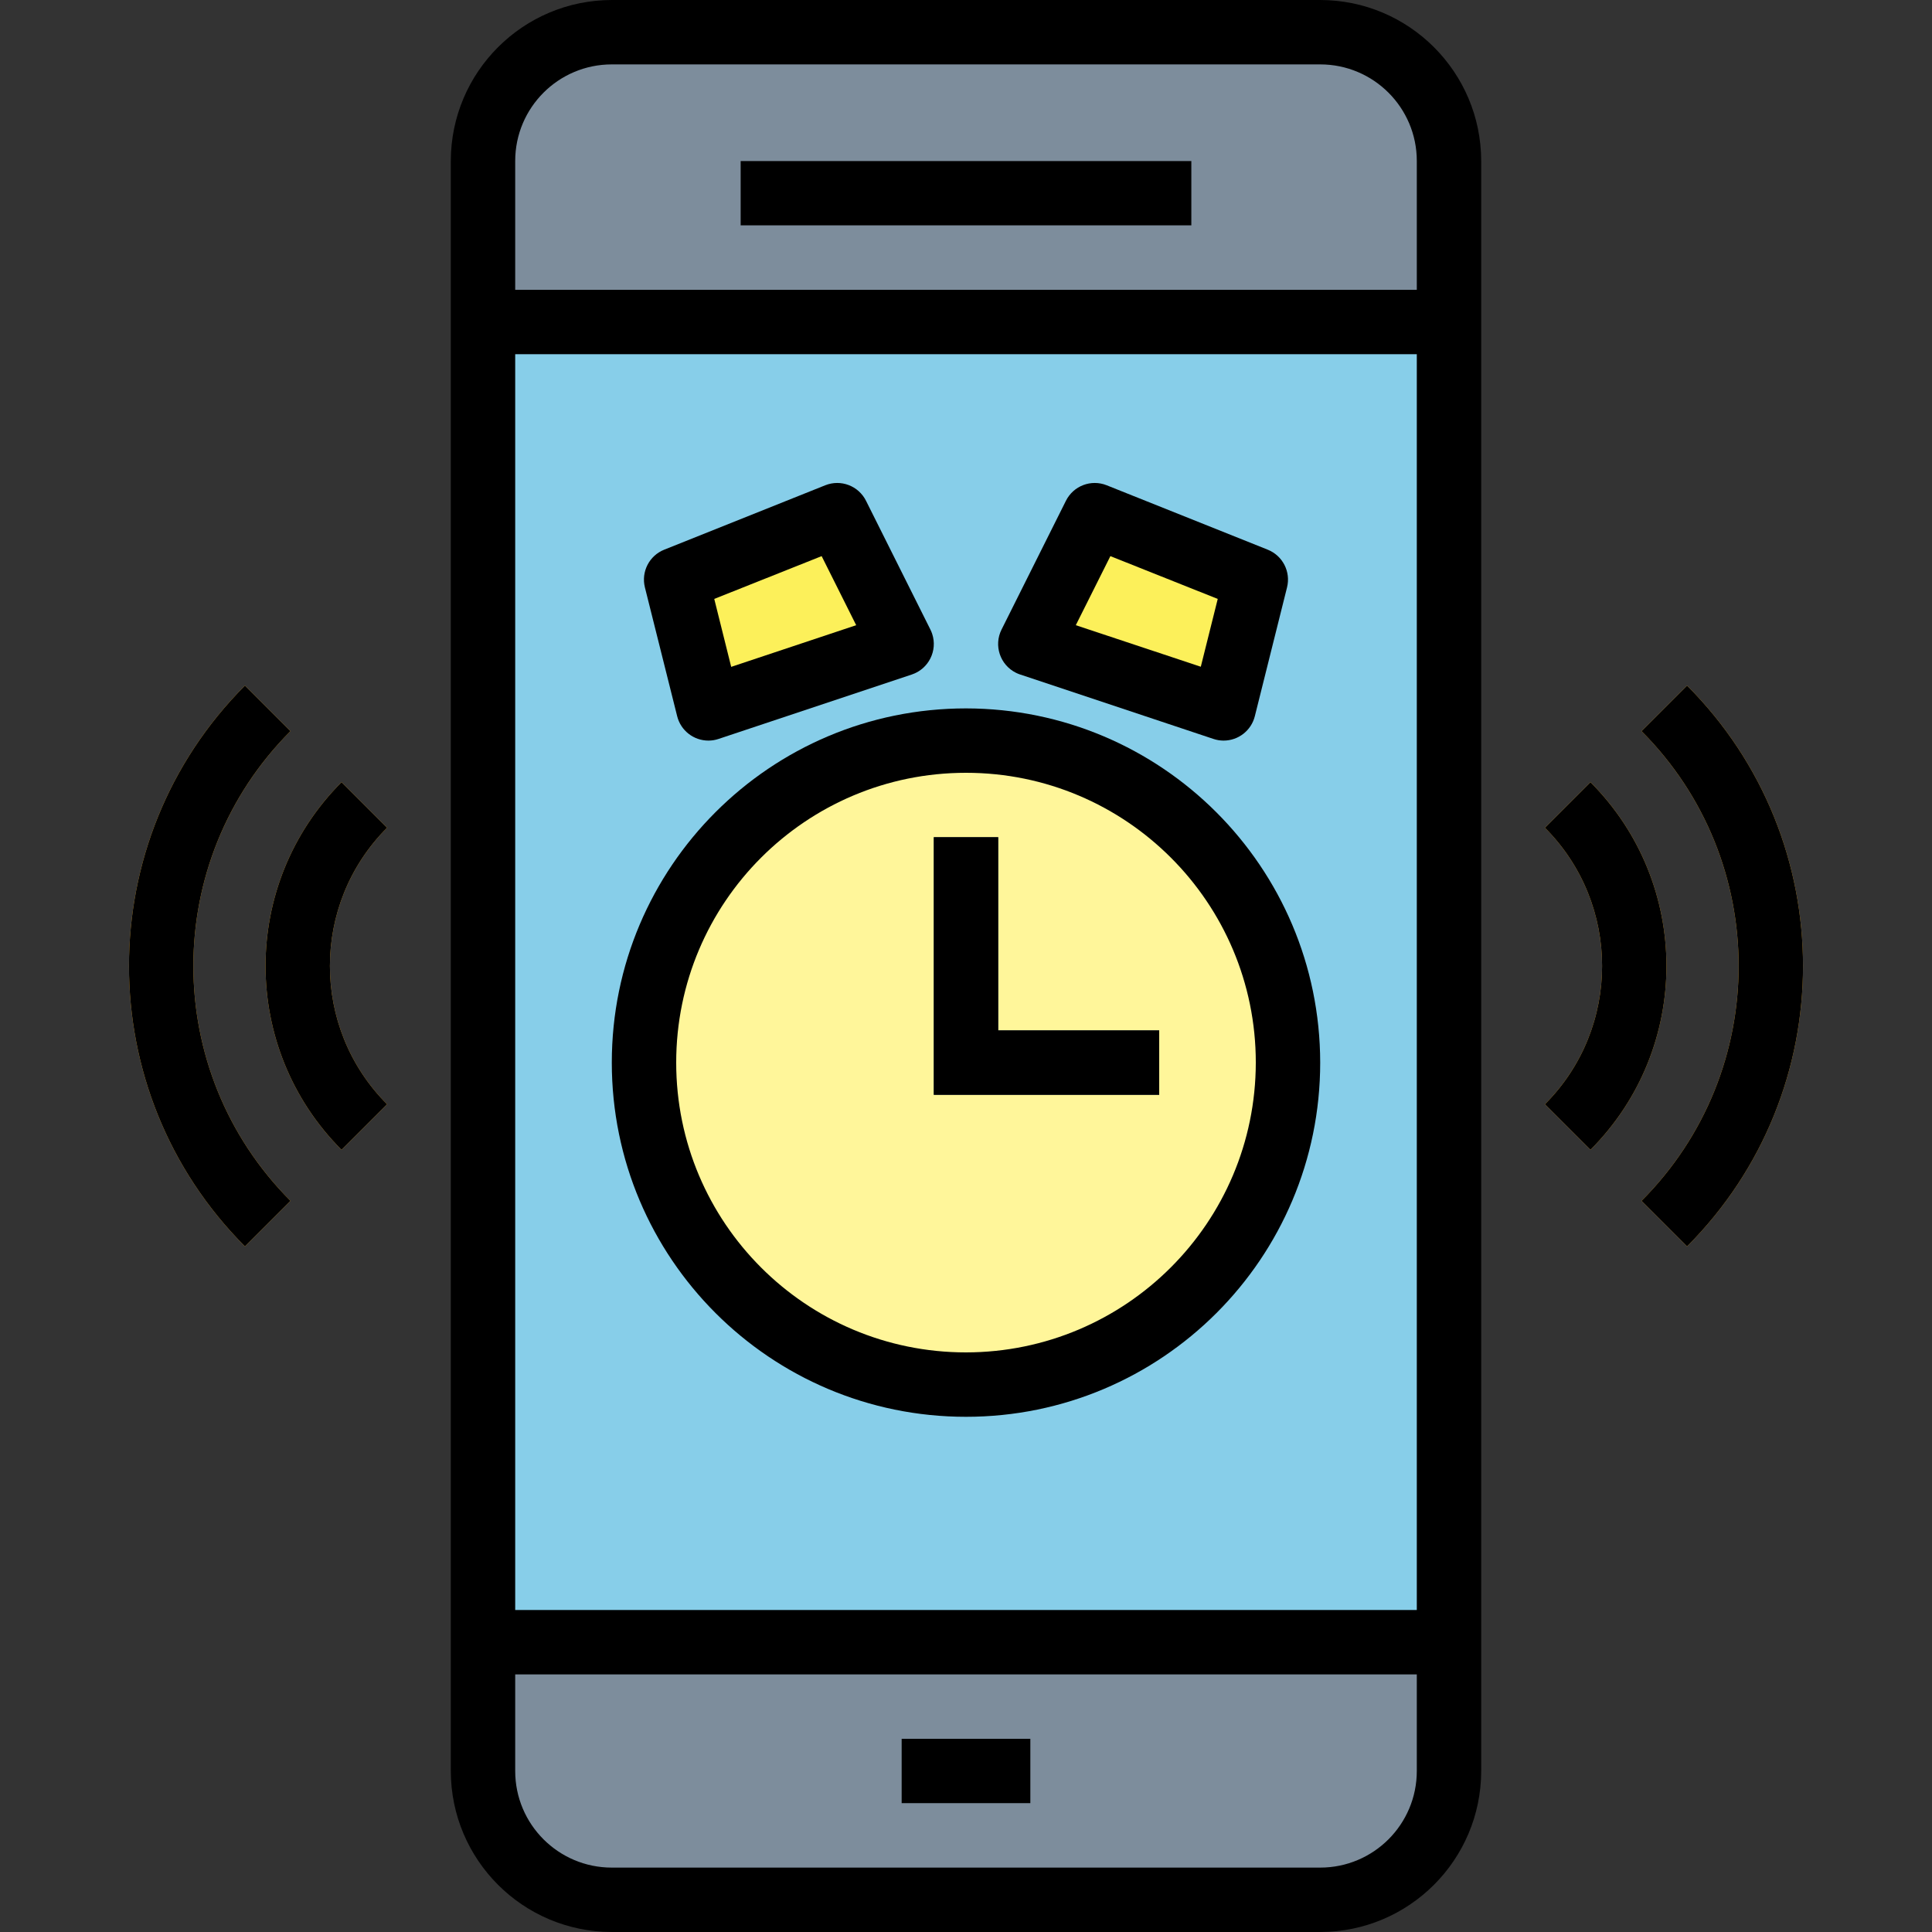 <?xml version="1.0" encoding="iso-8859-1"?>
<!-- Generator: Adobe Illustrator 19.0.0, SVG Export Plug-In . SVG Version: 6.00 Build 0)  -->
<svg version="1.1" id="Capa_1" xmlns="http://www.w3.org/2000/svg" xmlns:xlink="http://www.w3.org/1999/xlink" x="0px" y="0px"
	 viewBox="0 0 480 480" style="enable-background:new 0 0 480 480;" xml:space="preserve">
<rect x="0" y="0" width="480" height="480" fill="#333333" stroke="none"/>
<path style="fill:#7D8D9C;" d="M152,8h176c17.673,0,32,14.327,32,32v400c0,17.673-14.327,32-32,32H152c-17.673,0-32-14.327-32-32V40
	C120,22.327,134.327,8,152,8z"/>
<path style="fill:#87CEE9;" d="M120,80h240v328H120V80z"/>
<g>
	<path style="fill:#AABECE;" d="M184,40h112v16H184V40z"/>
	<path style="fill:#AABECE;" d="M224,432h32v16h-32V432z"/>
</g>
<g>
	<path style="fill:#FDBD40;" d="M395.152,285.656l-11.312-11.312c18.929-18.984,18.929-49.704,0-68.688l11.312-11.312
		C420.318,219.579,420.318,260.421,395.152,285.656z"/>
	<path style="fill:#FDBD40;" d="M419.152,309.656l-11.312-11.312c32.169-32.245,32.169-84.443,0-116.688l11.312-11.312
		C457.558,208.84,457.558,271.16,419.152,309.656z"/>
	<path style="fill:#FDBD40;" d="M84.848,285.656c-25.166-25.235-25.166-66.077,0-91.312l11.312,11.312
		c-18.929,18.984-18.929,49.704,0,68.688L84.848,285.656z"/>
	<path style="fill:#FDBD40;" d="M60.848,309.656c-38.406-38.496-38.406-100.816,0-139.312l11.312,11.312
		c-32.16,32.248-32.16,84.44,0,116.688L60.848,309.656z"/>
</g>
<circle style="fill:#FFF69A;" cx="240" cy="264" r="80"/>
<path style="fill:#394D5C;" d="M288,272h-56v-64h16v48h40V272z"/>
<g>
	<path style="fill:#FCF05A;" d="M224,160l-48,16l-8-32l40-16L224,160z"/>
	<path style="fill:#FCF05A;" d="M256,160l48,16l8-32l-40-16L256,160z"/>
</g>
<path d="M328,0H152c-22.08,0.026-39.974,17.92-40,40v400c0.026,22.08,17.92,39.974,40,40h176c22.08-0.026,39.974-17.92,40-40V40
	C367.974,17.92,350.08,0.026,328,0z M128,88h224v312H128V88z M352,440c0,13.255-10.745,24-24,24H152c-13.255,0-24-10.745-24-24v-24
	h224V440z M128,72V40c0-13.255,10.745-24,24-24h176c13.255,0,24,10.745,24,24v32H128z"/>
<path d="M184,40h112v16H184V40z"/>
<path d="M224,432h32v16h-32V432z"/>
<path d="M395.152,285.656c25.166-25.235,25.166-66.077,0-91.312l-11.312,11.312c18.929,18.984,18.929,49.704,0,68.688
	L395.152,285.656z"/>
<path d="M419.152,170.344l-11.312,11.312c32.169,32.245,32.169,84.443,0,116.688l11.312,11.312
	C457.558,271.16,457.558,208.84,419.152,170.344L419.152,170.344z"/>
<path d="M84.848,194.344c-25.166,25.235-25.166,66.077,0,91.312l11.312-11.312c-18.929-18.984-18.929-49.704,0-68.688
	L84.848,194.344z"/>
<path d="M60.848,309.656l11.312-11.312c-32.16-32.248-32.16-84.44,0-116.688l-11.312-11.312
	C22.442,208.84,22.442,271.16,60.848,309.656z"/>
<path d="M240,176c-48.601,0-88,39.399-88,88s39.399,88,88,88s88-39.399,88-88C327.943,215.423,288.577,176.057,240,176z M240,336
	c-39.764,0-72-32.236-72-72s32.236-72,72-72s72,32.236,72,72C311.956,303.746,279.746,335.956,240,336z"/>
<path d="M248,208h-16v64h56v-16h-40V208z"/>
<path d="M168.24,177.936c0.889,3.563,4.088,6.063,7.76,6.064c0.86,0,1.714-0.14,2.528-0.416l48-16
	c4.192-1.396,6.459-5.926,5.063-10.118c-0.119-0.357-0.263-0.705-0.431-1.042l-16-32c-1.859-3.729-6.269-5.406-10.136-3.856l-40,16
	c-3.718,1.482-5.769,5.484-4.8,9.368L168.24,177.936z M204.136,138.168l8.584,17.16l-31.056,10.352l-4.208-16.88L204.136,138.168z"
	/>
<path d="M253.472,167.584l48,16C302.286,183.86,303.14,184,304,184c3.672-0.001,6.871-2.501,7.76-6.064l8-32
	c0.969-3.884-1.082-7.886-4.8-9.368l-40-16c-3.867-1.55-8.277,0.127-10.136,3.856l-16,32c-1.971,3.954-0.364,8.758,3.59,10.729
	c0.337,0.168,0.685,0.312,1.042,0.431L253.472,167.584z M275.872,138.168l26.672,10.632l-4.208,16.848l-31.056-10.32
	L275.872,138.168z"/>
<g>
</g>
<g>
</g>
<g>
</g>
<g>
</g>
<g>
</g>
<g>
</g>
<g>
</g>
<g>
</g>
<g>
</g>
<g>
</g>
<g>
</g>
<g>
</g>
<g>
</g>
<g>
</g>
<g>
</g>
</svg>
